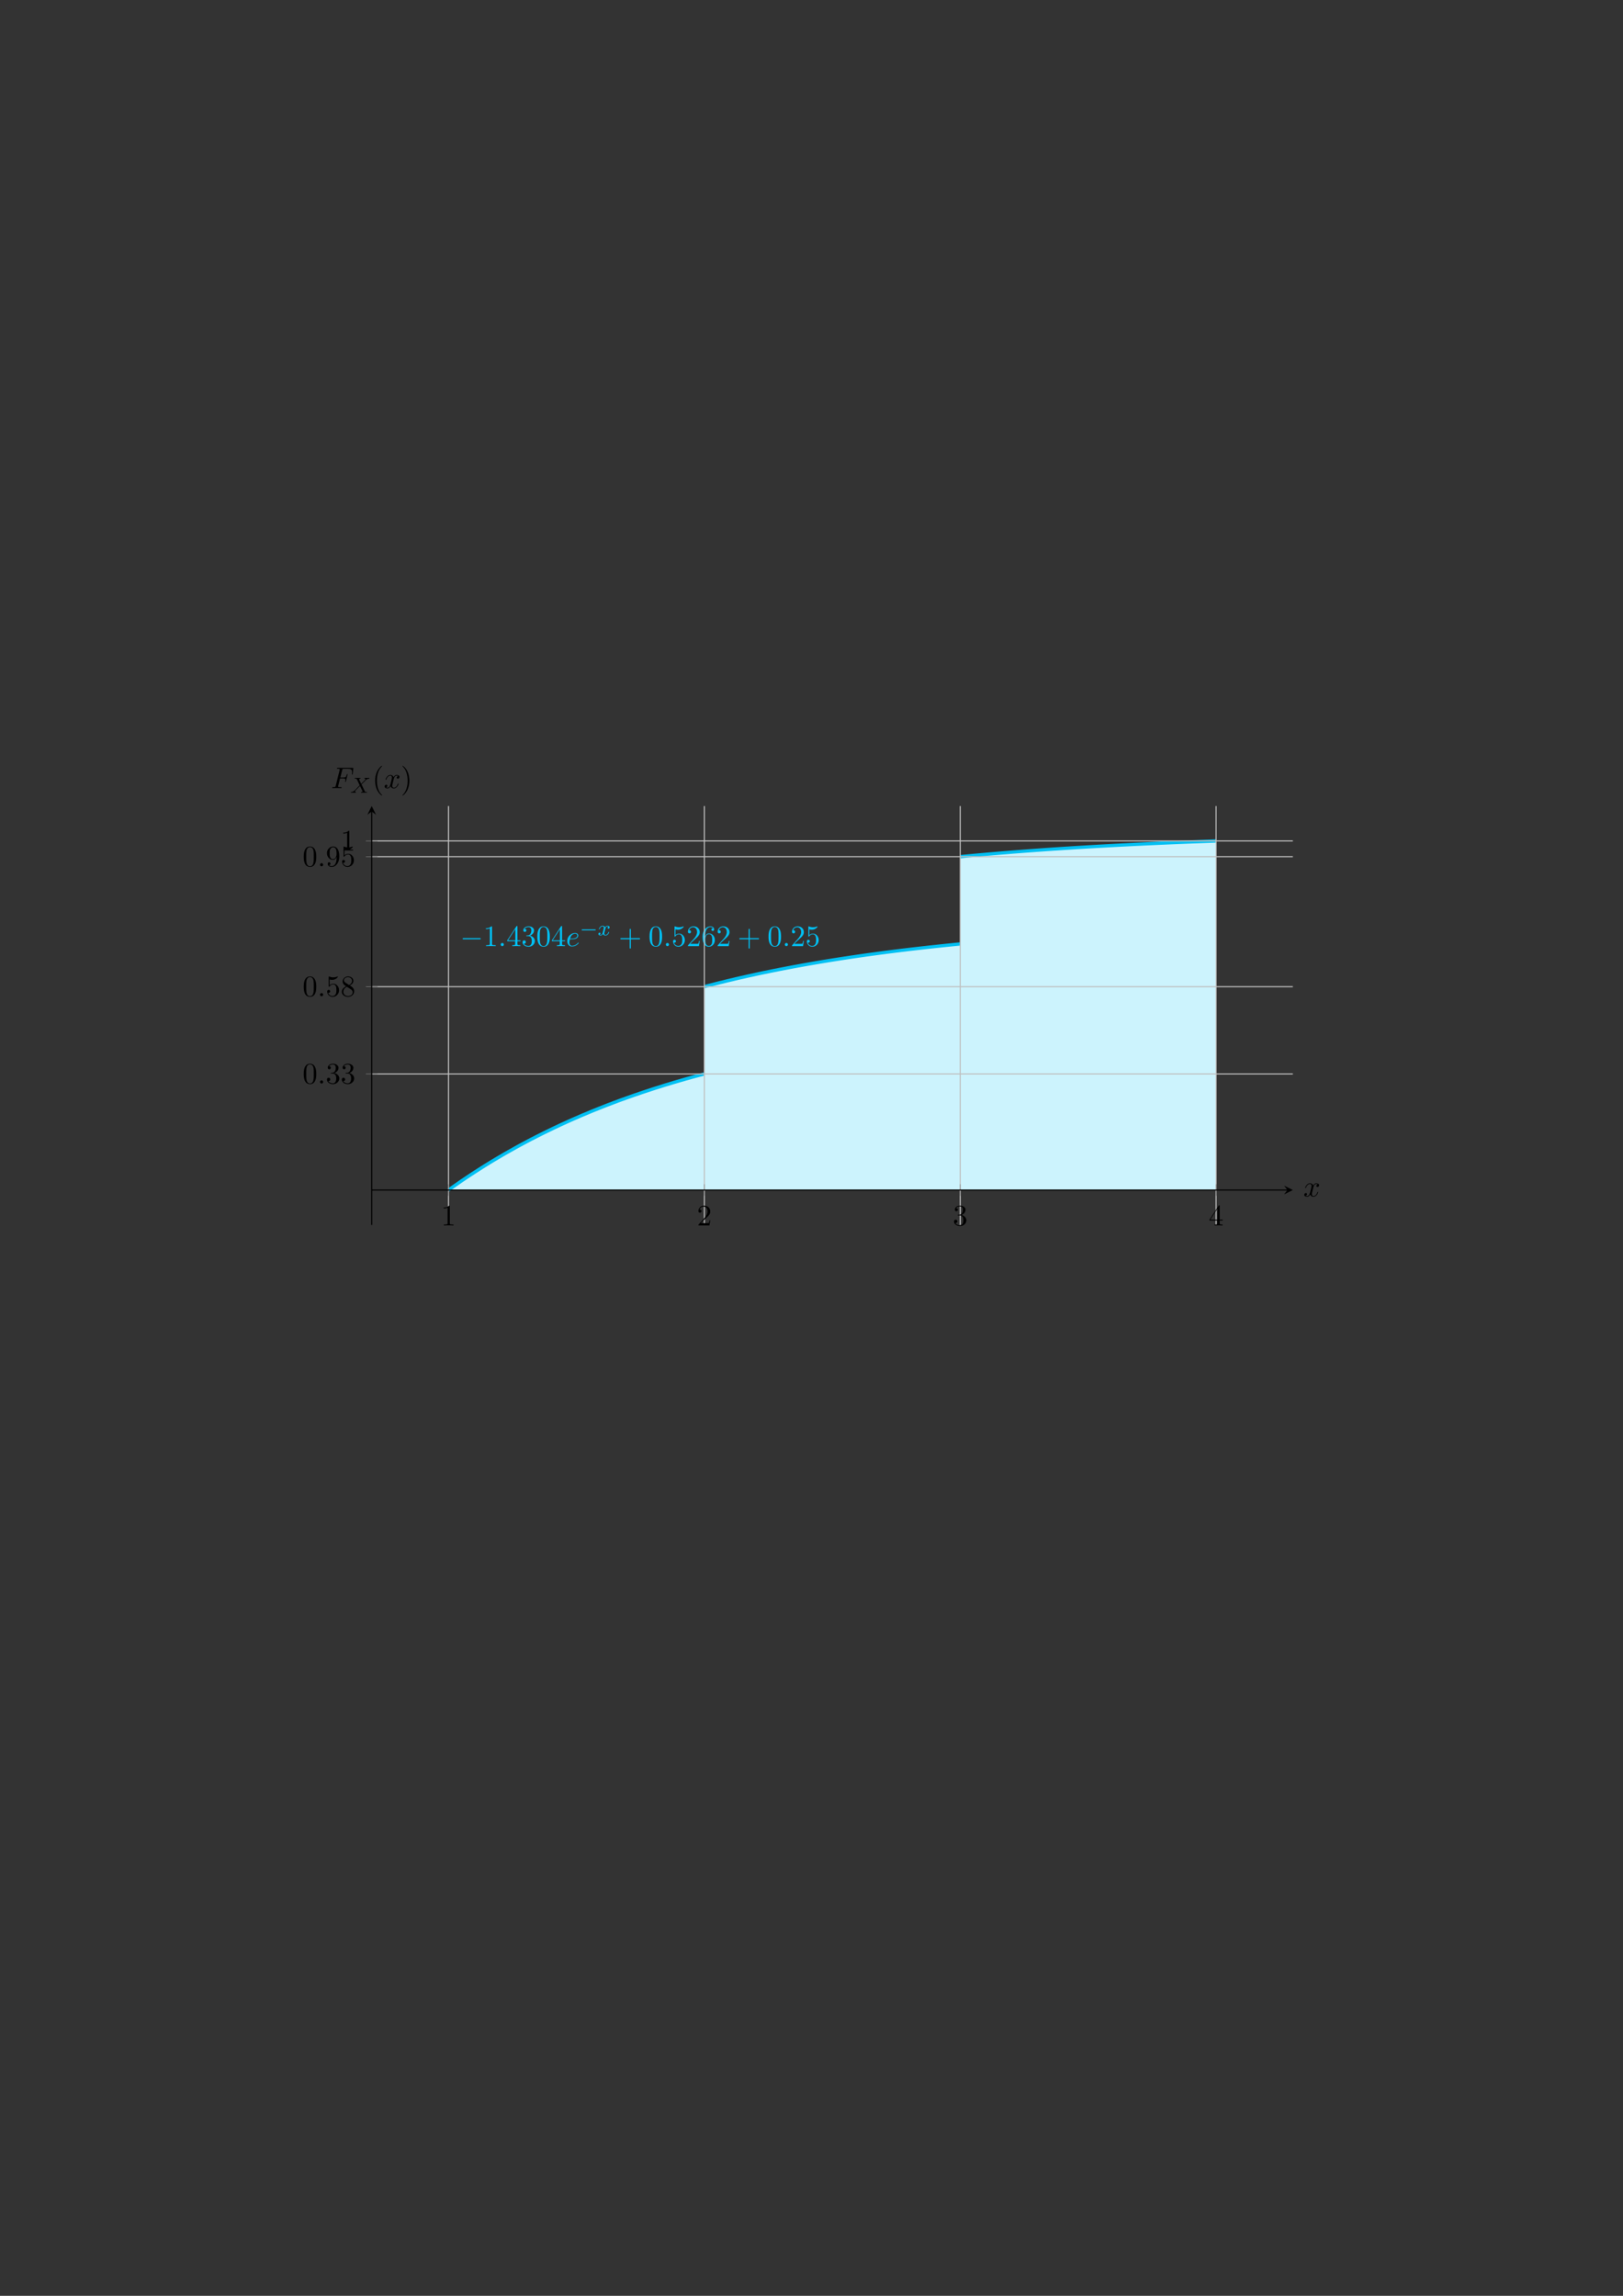 <?xml version="1.0" encoding="UTF-8"?>
<svg xmlns="http://www.w3.org/2000/svg" xmlns:xlink="http://www.w3.org/1999/xlink" width="595.276pt" height="841.89pt" viewBox="0 0 595.276 841.89" version="1.1">
<rect x="0" y="0" width="595.276" height="841.89" fill="#333333" stroke="none"/>
<defs>
<g>
<symbol overflow="visible" id="glyph0-0">
<path style="stroke:none;" d=""/>
</symbol>
<symbol overflow="visible" id="glyph0-1">
<path style="stroke:none;" d="M 7.188 -2.516 C 7.375 -2.516 7.562 -2.516 7.562 -2.719 C 7.562 -2.938 7.375 -2.938 7.188 -2.938 L 1.281 -2.938 C 1.094 -2.938 0.906 -2.938 0.906 -2.719 C 0.906 -2.516 1.094 -2.516 1.281 -2.516 Z M 7.188 -2.516 "/>
</symbol>
<symbol overflow="visible" id="glyph1-0">
<path style="stroke:none;" d=""/>
</symbol>
<symbol overflow="visible" id="glyph1-1">
<path style="stroke:none;" d="M 3.203 -6.984 C 3.203 -7.234 3.203 -7.266 2.953 -7.266 C 2.281 -6.562 1.312 -6.562 0.969 -6.562 L 0.969 -6.234 C 1.188 -6.234 1.828 -6.234 2.406 -6.516 L 2.406 -0.859 C 2.406 -0.469 2.359 -0.344 1.391 -0.344 L 1.031 -0.344 L 1.031 0 C 1.422 -0.031 2.359 -0.031 2.797 -0.031 C 3.234 -0.031 4.188 -0.031 4.562 0 L 4.562 -0.344 L 4.219 -0.344 C 3.234 -0.344 3.203 -0.453 3.203 -0.859 Z M 3.203 -6.984 "/>
</symbol>
<symbol overflow="visible" id="glyph1-2">
<path style="stroke:none;" d="M 3.203 -1.797 L 3.203 -0.844 C 3.203 -0.453 3.188 -0.344 2.375 -0.344 L 2.156 -0.344 L 2.156 0 C 2.594 -0.031 3.156 -0.031 3.625 -0.031 C 4.078 -0.031 4.656 -0.031 5.109 0 L 5.109 -0.344 L 4.875 -0.344 C 4.062 -0.344 4.047 -0.453 4.047 -0.844 L 4.047 -1.797 L 5.141 -1.797 L 5.141 -2.141 L 4.047 -2.141 L 4.047 -7.094 C 4.047 -7.312 4.047 -7.391 3.875 -7.391 C 3.781 -7.391 3.734 -7.391 3.656 -7.25 L 0.312 -2.141 L 0.312 -1.797 Z M 3.266 -2.141 L 0.609 -2.141 L 3.266 -6.203 Z M 3.266 -2.141 "/>
</symbol>
<symbol overflow="visible" id="glyph1-3">
<path style="stroke:none;" d="M 3.156 -3.844 C 4.062 -4.141 4.688 -4.891 4.688 -5.766 C 4.688 -6.656 3.734 -7.266 2.688 -7.266 C 1.578 -7.266 0.75 -6.609 0.75 -5.781 C 0.75 -5.422 1 -5.219 1.312 -5.219 C 1.641 -5.219 1.859 -5.453 1.859 -5.766 C 1.859 -6.312 1.359 -6.312 1.188 -6.312 C 1.531 -6.844 2.25 -6.984 2.641 -6.984 C 3.094 -6.984 3.688 -6.75 3.688 -5.766 C 3.688 -5.641 3.672 -5 3.375 -4.531 C 3.047 -4 2.688 -3.969 2.406 -3.953 C 2.328 -3.953 2.062 -3.922 1.984 -3.922 C 1.891 -3.922 1.828 -3.906 1.828 -3.797 C 1.828 -3.672 1.891 -3.672 2.078 -3.672 L 2.562 -3.672 C 3.453 -3.672 3.859 -2.938 3.859 -1.859 C 3.859 -0.375 3.109 -0.062 2.625 -0.062 C 2.156 -0.062 1.344 -0.25 0.953 -0.891 C 1.344 -0.844 1.672 -1.078 1.672 -1.5 C 1.672 -1.891 1.391 -2.109 1.062 -2.109 C 0.812 -2.109 0.453 -1.953 0.453 -1.469 C 0.453 -0.484 1.469 0.234 2.656 0.234 C 3.984 0.234 4.984 -0.75 4.984 -1.859 C 4.984 -2.766 4.297 -3.609 3.156 -3.844 Z M 3.156 -3.844 "/>
</symbol>
<symbol overflow="visible" id="glyph1-4">
<path style="stroke:none;" d="M 5.016 -3.484 C 5.016 -4.359 4.969 -5.234 4.578 -6.047 C 4.078 -7.094 3.188 -7.266 2.719 -7.266 C 2.078 -7.266 1.281 -6.984 0.828 -5.969 C 0.484 -5.219 0.422 -4.359 0.422 -3.484 C 0.422 -2.672 0.469 -1.688 0.922 -0.859 C 1.391 0.016 2.188 0.234 2.719 0.234 C 3.297 0.234 4.141 0.016 4.609 -1.031 C 4.969 -1.781 5.016 -2.625 5.016 -3.484 Z M 2.719 0 C 2.297 0 1.641 -0.266 1.453 -1.312 C 1.328 -1.969 1.328 -2.984 1.328 -3.625 C 1.328 -4.312 1.328 -5.031 1.422 -5.625 C 1.625 -6.922 2.438 -7.031 2.719 -7.031 C 3.078 -7.031 3.797 -6.828 4 -5.75 C 4.109 -5.141 4.109 -4.312 4.109 -3.625 C 4.109 -2.797 4.109 -2.062 3.984 -1.359 C 3.828 -0.328 3.203 0 2.719 0 Z M 2.719 0 "/>
</symbol>
<symbol overflow="visible" id="glyph1-5">
<path style="stroke:none;" d="M 4.453 -2.516 L 7.5 -2.516 C 7.656 -2.516 7.859 -2.516 7.859 -2.719 C 7.859 -2.938 7.656 -2.938 7.5 -2.938 L 4.453 -2.938 L 4.453 -6 C 4.453 -6.156 4.453 -6.359 4.25 -6.359 C 4.031 -6.359 4.031 -6.156 4.031 -6 L 4.031 -2.938 L 0.969 -2.938 C 0.812 -2.938 0.609 -2.938 0.609 -2.719 C 0.609 -2.516 0.812 -2.516 0.969 -2.516 L 4.031 -2.516 L 4.031 0.547 C 4.031 0.703 4.031 0.906 4.25 0.906 C 4.453 0.906 4.453 0.703 4.453 0.547 Z M 4.453 -2.516 "/>
</symbol>
<symbol overflow="visible" id="glyph1-6">
<path style="stroke:none;" d="M 4.891 -2.188 C 4.891 -3.484 4 -4.578 2.828 -4.578 C 2.297 -4.578 1.828 -4.406 1.438 -4.031 L 1.438 -6.156 C 1.656 -6.078 2.016 -6.016 2.359 -6.016 C 3.703 -6.016 4.469 -7 4.469 -7.141 C 4.469 -7.203 4.438 -7.266 4.359 -7.266 C 4.359 -7.266 4.328 -7.266 4.281 -7.234 C 4.062 -7.125 3.516 -6.922 2.797 -6.922 C 2.359 -6.922 1.859 -6.984 1.344 -7.219 C 1.25 -7.25 1.234 -7.25 1.203 -7.25 C 1.094 -7.25 1.094 -7.172 1.094 -6.984 L 1.094 -3.766 C 1.094 -3.562 1.094 -3.484 1.25 -3.484 C 1.328 -3.484 1.359 -3.516 1.391 -3.578 C 1.516 -3.75 1.922 -4.344 2.797 -4.344 C 3.375 -4.344 3.641 -3.844 3.734 -3.641 C 3.906 -3.234 3.922 -2.812 3.922 -2.266 C 3.922 -1.891 3.922 -1.234 3.672 -0.781 C 3.406 -0.344 3 -0.062 2.5 -0.062 C 1.703 -0.062 1.078 -0.641 0.891 -1.281 C 0.922 -1.281 0.953 -1.266 1.078 -1.266 C 1.438 -1.266 1.625 -1.531 1.625 -1.797 C 1.625 -2.062 1.438 -2.328 1.078 -2.328 C 0.922 -2.328 0.547 -2.25 0.547 -1.75 C 0.547 -0.812 1.297 0.234 2.516 0.234 C 3.781 0.234 4.891 -0.812 4.891 -2.188 Z M 4.891 -2.188 "/>
</symbol>
<symbol overflow="visible" id="glyph1-7">
<path style="stroke:none;" d="M 1.391 -0.844 L 2.547 -1.969 C 4.25 -3.469 4.891 -4.062 4.891 -5.141 C 4.891 -6.391 3.922 -7.266 2.578 -7.266 C 1.359 -7.266 0.547 -6.266 0.547 -5.297 C 0.547 -4.672 1.094 -4.672 1.125 -4.672 C 1.312 -4.672 1.688 -4.812 1.688 -5.25 C 1.688 -5.547 1.5 -5.828 1.109 -5.828 C 1.031 -5.828 1 -5.828 0.969 -5.812 C 1.219 -6.516 1.812 -6.922 2.438 -6.922 C 3.438 -6.922 3.906 -6.047 3.906 -5.141 C 3.906 -4.281 3.359 -3.406 2.766 -2.734 L 0.672 -0.406 C 0.547 -0.281 0.547 -0.266 0.547 0 L 4.594 0 L 4.891 -1.891 L 4.625 -1.891 C 4.562 -1.578 4.5 -1.094 4.391 -0.922 C 4.312 -0.844 3.594 -0.844 3.344 -0.844 Z M 1.391 -0.844 "/>
</symbol>
<symbol overflow="visible" id="glyph1-8">
<path style="stroke:none;" d="M 1.438 -3.578 L 1.438 -3.844 C 1.438 -6.594 2.797 -6.984 3.344 -6.984 C 3.609 -6.984 4.062 -6.922 4.312 -6.547 C 4.141 -6.547 3.703 -6.547 3.703 -6.062 C 3.703 -5.719 3.969 -5.562 4.203 -5.562 C 4.391 -5.562 4.719 -5.656 4.719 -6.078 C 4.719 -6.734 4.234 -7.266 3.328 -7.266 C 1.938 -7.266 0.453 -5.859 0.453 -3.453 C 0.453 -0.531 1.719 0.234 2.734 0.234 C 3.953 0.234 4.984 -0.781 4.984 -2.219 C 4.984 -3.609 4.016 -4.656 2.797 -4.656 C 2.062 -4.656 1.656 -4.094 1.438 -3.578 Z M 2.734 -0.062 C 2.047 -0.062 1.719 -0.719 1.656 -0.891 C 1.469 -1.391 1.469 -2.266 1.469 -2.469 C 1.469 -3.312 1.812 -4.406 2.797 -4.406 C 2.969 -4.406 3.469 -4.406 3.812 -3.734 C 4 -3.328 4 -2.766 4 -2.234 C 4 -1.719 4 -1.172 3.812 -0.781 C 3.484 -0.125 2.984 -0.062 2.734 -0.062 Z M 2.734 -0.062 "/>
</symbol>
<symbol overflow="visible" id="glyph1-9">
<path style="stroke:none;" d="M 1.781 -4.984 C 1.281 -5.312 1.234 -5.688 1.234 -5.875 C 1.234 -6.531 1.938 -6.984 2.719 -6.984 C 3.516 -6.984 4.203 -6.422 4.203 -5.641 C 4.203 -5.016 3.781 -4.5 3.125 -4.109 Z M 3.375 -3.953 C 4.156 -4.359 4.688 -4.922 4.688 -5.641 C 4.688 -6.641 3.719 -7.266 2.719 -7.266 C 1.641 -7.266 0.75 -6.453 0.75 -5.438 C 0.75 -5.25 0.781 -4.75 1.234 -4.25 C 1.359 -4.109 1.75 -3.844 2.031 -3.656 C 1.391 -3.344 0.453 -2.719 0.453 -1.641 C 0.453 -0.484 1.578 0.234 2.719 0.234 C 3.953 0.234 4.984 -0.672 4.984 -1.828 C 4.984 -2.219 4.859 -2.719 4.453 -3.172 C 4.25 -3.406 4.062 -3.516 3.375 -3.953 Z M 2.281 -3.484 L 3.625 -2.641 C 3.922 -2.438 4.438 -2.109 4.438 -1.438 C 4.438 -0.625 3.625 -0.062 2.719 -0.062 C 1.781 -0.062 1 -0.734 1 -1.641 C 1 -2.281 1.359 -2.984 2.281 -3.484 Z M 2.281 -3.484 "/>
</symbol>
<symbol overflow="visible" id="glyph1-10">
<path style="stroke:none;" d="M 4 -3.469 L 4 -3.125 C 4 -0.562 2.875 -0.062 2.234 -0.062 C 2.047 -0.062 1.469 -0.094 1.172 -0.453 C 1.641 -0.453 1.734 -0.781 1.734 -0.953 C 1.734 -1.297 1.469 -1.469 1.234 -1.469 C 1.062 -1.469 0.734 -1.359 0.734 -0.938 C 0.734 -0.203 1.312 0.234 2.25 0.234 C 3.656 0.234 4.984 -1.25 4.984 -3.594 C 4.984 -6.516 3.734 -7.266 2.766 -7.266 C 2.156 -7.266 1.625 -7.062 1.156 -6.578 C 0.703 -6.078 0.453 -5.625 0.453 -4.812 C 0.453 -3.453 1.422 -2.375 2.641 -2.375 C 3.297 -2.375 3.75 -2.828 4 -3.469 Z M 2.656 -2.625 C 2.469 -2.625 1.969 -2.625 1.641 -3.312 C 1.438 -3.719 1.438 -4.266 1.438 -4.797 C 1.438 -5.391 1.438 -5.906 1.672 -6.297 C 1.969 -6.844 2.375 -6.984 2.766 -6.984 C 3.266 -6.984 3.625 -6.625 3.812 -6.125 C 3.938 -5.781 3.984 -5.094 3.984 -4.594 C 3.984 -3.688 3.609 -2.625 2.656 -2.625 Z M 2.656 -2.625 "/>
</symbol>
<symbol overflow="visible" id="glyph1-11">
<path style="stroke:none;" d="M 3.609 2.625 C 3.609 2.578 3.609 2.562 3.422 2.375 C 2.062 1 1.719 -1.062 1.719 -2.719 C 1.719 -4.625 2.125 -6.516 3.469 -7.891 C 3.609 -8.016 3.609 -8.031 3.609 -8.078 C 3.609 -8.141 3.562 -8.172 3.5 -8.172 C 3.391 -8.172 2.406 -7.438 1.766 -6.047 C 1.203 -4.859 1.078 -3.641 1.078 -2.719 C 1.078 -1.875 1.203 -0.562 1.797 0.672 C 2.453 2.016 3.391 2.719 3.5 2.719 C 3.562 2.719 3.609 2.688 3.609 2.625 Z M 3.609 2.625 "/>
</symbol>
<symbol overflow="visible" id="glyph1-12">
<path style="stroke:none;" d="M 3.156 -2.719 C 3.156 -3.578 3.031 -4.891 2.438 -6.125 C 1.781 -7.469 0.844 -8.172 0.734 -8.172 C 0.672 -8.172 0.625 -8.141 0.625 -8.078 C 0.625 -8.031 0.625 -8.016 0.828 -7.812 C 1.891 -6.734 2.516 -5 2.516 -2.719 C 2.516 -0.859 2.109 1.062 0.766 2.438 C 0.625 2.562 0.625 2.578 0.625 2.625 C 0.625 2.688 0.672 2.719 0.734 2.719 C 0.844 2.719 1.828 1.984 2.469 0.594 C 3.016 -0.594 3.156 -1.812 3.156 -2.719 Z M 3.156 -2.719 "/>
</symbol>
<symbol overflow="visible" id="glyph2-0">
<path style="stroke:none;" d=""/>
</symbol>
<symbol overflow="visible" id="glyph2-1">
<path style="stroke:none;" d="M 2.094 -0.578 C 2.094 -0.891 1.828 -1.156 1.516 -1.156 C 1.203 -1.156 0.938 -0.891 0.938 -0.578 C 0.938 -0.266 1.203 0 1.516 0 C 1.828 0 2.094 -0.266 2.094 -0.578 Z M 2.094 -0.578 "/>
</symbol>
<symbol overflow="visible" id="glyph2-2">
<path style="stroke:none;" d="M 2.047 -2.516 C 2.359 -2.516 3.156 -2.547 3.703 -2.766 C 4.469 -3.094 4.531 -3.734 4.531 -3.891 C 4.531 -4.375 4.109 -4.828 3.359 -4.828 C 2.156 -4.828 0.5 -3.766 0.5 -1.859 C 0.5 -0.734 1.141 0.125 2.219 0.125 C 3.781 0.125 4.688 -1.031 4.688 -1.172 C 4.688 -1.234 4.625 -1.312 4.562 -1.312 C 4.5 -1.312 4.484 -1.281 4.422 -1.203 C 3.562 -0.125 2.359 -0.125 2.234 -0.125 C 1.391 -0.125 1.281 -1.031 1.281 -1.391 C 1.281 -1.516 1.297 -1.859 1.469 -2.516 Z M 1.531 -2.766 C 1.953 -4.422 3.078 -4.578 3.359 -4.578 C 3.875 -4.578 4.172 -4.266 4.172 -3.891 C 4.172 -2.766 2.422 -2.766 1.969 -2.766 Z M 1.531 -2.766 "/>
</symbol>
<symbol overflow="visible" id="glyph2-3">
<path style="stroke:none;" d="M 3.641 -3.297 C 3.703 -3.578 3.953 -4.578 4.719 -4.578 C 4.781 -4.578 5.031 -4.578 5.266 -4.438 C 4.969 -4.391 4.75 -4.109 4.75 -3.844 C 4.75 -3.672 4.859 -3.469 5.156 -3.469 C 5.406 -3.469 5.75 -3.672 5.75 -4.094 C 5.75 -4.672 5.109 -4.828 4.734 -4.828 C 4.094 -4.828 3.719 -4.25 3.594 -3.984 C 3.312 -4.719 2.719 -4.828 2.406 -4.828 C 1.281 -4.828 0.656 -3.406 0.656 -3.141 C 0.656 -3.031 0.766 -3.031 0.781 -3.031 C 0.875 -3.031 0.906 -3.047 0.922 -3.156 C 1.297 -4.312 2.016 -4.578 2.391 -4.578 C 2.594 -4.578 2.984 -4.484 2.984 -3.844 C 2.984 -3.516 2.797 -2.781 2.391 -1.25 C 2.219 -0.578 1.828 -0.125 1.359 -0.125 C 1.281 -0.125 1.031 -0.125 0.812 -0.266 C 1.078 -0.312 1.312 -0.547 1.312 -0.844 C 1.312 -1.141 1.078 -1.234 0.922 -1.234 C 0.594 -1.234 0.312 -0.953 0.312 -0.594 C 0.312 -0.094 0.859 0.125 1.344 0.125 C 2.062 0.125 2.453 -0.641 2.484 -0.703 C 2.625 -0.312 3.016 0.125 3.672 0.125 C 4.781 0.125 5.406 -1.281 5.406 -1.562 C 5.406 -1.672 5.312 -1.672 5.281 -1.672 C 5.188 -1.672 5.156 -1.625 5.141 -1.547 C 4.781 -0.375 4.031 -0.125 3.688 -0.125 C 3.266 -0.125 3.094 -0.469 3.094 -0.844 C 3.094 -1.078 3.156 -1.312 3.266 -1.797 Z M 3.641 -3.297 "/>
</symbol>
<symbol overflow="visible" id="glyph2-4">
<path style="stroke:none;" d="M 3.297 -3.547 L 4.359 -3.547 C 5.188 -3.547 5.266 -3.375 5.266 -3.047 C 5.266 -2.984 5.266 -2.844 5.188 -2.516 C 5.172 -2.469 5.156 -2.422 5.156 -2.406 C 5.156 -2.312 5.219 -2.266 5.297 -2.266 C 5.406 -2.266 5.406 -2.297 5.453 -2.5 L 6.047 -4.859 C 6.078 -4.984 6.078 -5 6.078 -5.031 C 6.078 -5.062 6.062 -5.156 5.953 -5.156 C 5.844 -5.156 5.828 -5.109 5.797 -4.922 C 5.562 -4.078 5.312 -3.875 4.391 -3.875 L 3.391 -3.875 L 4.094 -6.656 C 4.188 -7.031 4.203 -7.078 4.672 -7.078 L 6.125 -7.078 C 7.453 -7.078 7.703 -6.719 7.703 -5.875 C 7.703 -5.625 7.703 -5.578 7.672 -5.297 C 7.656 -5.141 7.656 -5.125 7.656 -5.094 C 7.656 -5.031 7.688 -4.969 7.781 -4.969 C 7.906 -4.969 7.922 -5.031 7.938 -5.234 L 8.156 -7.125 C 8.188 -7.422 8.141 -7.422 7.859 -7.422 L 2.516 -7.422 C 2.297 -7.422 2.188 -7.422 2.188 -7.203 C 2.188 -7.078 2.297 -7.078 2.5 -7.078 C 2.906 -7.078 3.203 -7.078 3.203 -6.875 C 3.203 -6.844 3.203 -6.812 3.156 -6.625 L 1.719 -0.844 C 1.609 -0.422 1.578 -0.344 0.719 -0.344 C 0.531 -0.344 0.422 -0.344 0.422 -0.125 C 0.422 0 0.547 0 0.578 0 C 0.891 0 1.703 -0.031 2.016 -0.031 C 2.375 -0.031 3.281 0 3.641 0 C 3.734 0 3.875 0 3.875 -0.203 C 3.875 -0.297 3.812 -0.312 3.812 -0.328 C 3.781 -0.344 3.75 -0.344 3.5 -0.344 C 3.266 -0.344 3.203 -0.344 2.938 -0.359 C 2.625 -0.391 2.578 -0.438 2.578 -0.578 C 2.578 -0.594 2.578 -0.672 2.625 -0.828 Z M 3.297 -3.547 "/>
</symbol>
<symbol overflow="visible" id="glyph3-0">
<path style="stroke:none;" d=""/>
</symbol>
<symbol overflow="visible" id="glyph3-1">
<path style="stroke:none;" d="M 5.562 -1.812 C 5.703 -1.812 5.875 -1.812 5.875 -1.984 C 5.875 -2.172 5.703 -2.172 5.562 -2.172 L 1 -2.172 C 0.875 -2.172 0.703 -2.172 0.703 -1.984 C 0.703 -1.812 0.875 -1.812 1 -1.812 Z M 5.562 -1.812 "/>
</symbol>
<symbol overflow="visible" id="glyph4-0">
<path style="stroke:none;" d=""/>
</symbol>
<symbol overflow="visible" id="glyph4-1">
<path style="stroke:none;" d="M 4 -3.172 C 3.641 -3.094 3.625 -2.781 3.625 -2.75 C 3.625 -2.578 3.766 -2.453 3.938 -2.453 C 4.109 -2.453 4.375 -2.594 4.375 -2.938 C 4.375 -3.391 3.875 -3.516 3.578 -3.516 C 3.219 -3.516 2.906 -3.25 2.719 -2.938 C 2.547 -3.359 2.141 -3.516 1.812 -3.516 C 0.938 -3.516 0.453 -2.516 0.453 -2.297 C 0.453 -2.219 0.516 -2.188 0.578 -2.188 C 0.672 -2.188 0.688 -2.234 0.703 -2.328 C 0.891 -2.906 1.375 -3.297 1.781 -3.297 C 2.094 -3.297 2.25 -3.062 2.25 -2.781 C 2.25 -2.625 2.156 -2.25 2.094 -2 C 2.031 -1.766 1.859 -1.062 1.812 -0.906 C 1.703 -0.484 1.422 -0.141 1.062 -0.141 C 1.031 -0.141 0.828 -0.141 0.656 -0.25 C 1.016 -0.344 1.016 -0.672 1.016 -0.688 C 1.016 -0.875 0.875 -0.984 0.703 -0.984 C 0.484 -0.984 0.25 -0.797 0.25 -0.5 C 0.25 -0.125 0.641 0.078 1.047 0.078 C 1.469 0.078 1.766 -0.234 1.906 -0.5 C 2.094 -0.109 2.453 0.078 2.844 0.078 C 3.703 0.078 4.188 -0.922 4.188 -1.141 C 4.188 -1.219 4.125 -1.25 4.062 -1.25 C 3.969 -1.25 3.953 -1.188 3.922 -1.109 C 3.766 -0.578 3.312 -0.141 2.859 -0.141 C 2.594 -0.141 2.406 -0.312 2.406 -0.656 C 2.406 -0.812 2.453 -1 2.562 -1.438 C 2.609 -1.688 2.781 -2.375 2.828 -2.531 C 2.938 -2.953 3.219 -3.297 3.578 -3.297 C 3.625 -3.297 3.828 -3.297 4 -3.172 Z M 4 -3.172 "/>
</symbol>
<symbol overflow="visible" id="glyph4-2">
<path style="stroke:none;" d="M 4.156 -3.047 C 4.547 -3.438 5.672 -4.594 5.859 -4.75 C 6.203 -5 6.406 -5.141 6.969 -5.172 C 7.016 -5.188 7.078 -5.234 7.078 -5.328 C 7.078 -5.406 7.016 -5.438 6.969 -5.438 C 6.891 -5.438 6.844 -5.422 6.219 -5.422 C 5.625 -5.422 5.406 -5.438 5.375 -5.438 C 5.344 -5.438 5.219 -5.438 5.219 -5.297 C 5.219 -5.281 5.219 -5.188 5.328 -5.172 C 5.391 -5.172 5.609 -5.156 5.609 -4.969 C 5.609 -4.922 5.562 -4.828 5.5 -4.766 L 5.484 -4.719 C 5.453 -4.703 5.453 -4.688 5.375 -4.609 L 4.047 -3.266 L 3.234 -4.953 C 3.344 -5.141 3.578 -5.172 3.688 -5.172 C 3.719 -5.172 3.828 -5.188 3.828 -5.328 C 3.828 -5.391 3.781 -5.438 3.703 -5.438 C 3.625 -5.438 3.328 -5.422 3.25 -5.422 C 3.203 -5.422 2.906 -5.422 2.734 -5.422 C 1.984 -5.422 1.891 -5.438 1.828 -5.438 C 1.797 -5.438 1.672 -5.438 1.672 -5.297 C 1.672 -5.172 1.766 -5.172 1.891 -5.172 C 2.297 -5.172 2.359 -5.094 2.438 -4.953 L 3.5 -2.719 L 1.859 -1.047 C 1.391 -0.578 1.016 -0.297 0.453 -0.266 C 0.344 -0.25 0.25 -0.25 0.25 -0.109 C 0.25 -0.062 0.297 0 0.375 0 C 0.438 0 0.516 -0.031 1.125 -0.031 C 1.703 -0.031 1.938 0 1.969 0 C 2.016 0 2.141 0 2.141 -0.156 C 2.141 -0.172 2.125 -0.25 2.016 -0.266 C 1.859 -0.266 1.75 -0.328 1.75 -0.469 C 1.75 -0.594 1.844 -0.703 1.953 -0.828 C 2.094 -0.969 2.516 -1.391 2.797 -1.672 C 2.984 -1.844 3.422 -2.312 3.609 -2.484 L 4.531 -0.578 C 4.562 -0.5 4.562 -0.5 4.562 -0.484 C 4.562 -0.422 4.406 -0.281 4.141 -0.266 C 4.078 -0.266 3.969 -0.25 3.969 -0.109 C 3.969 -0.109 3.984 0 4.109 0 C 4.188 0 4.484 -0.016 4.562 -0.031 L 5.078 -0.031 C 5.812 -0.031 5.922 0 6 0 C 6.031 0 6.141 0 6.141 -0.156 C 6.141 -0.266 6.047 -0.266 5.922 -0.266 C 5.484 -0.266 5.438 -0.359 5.391 -0.484 Z M 4.156 -3.047 "/>
</symbol>
</g>
</defs>
<g id="surface1">
<path style=" stroke:none;fill-rule:nonzero;fill:rgb(79.999%,95.058%,99.059%);fill-opacity:1;" d="M 164.488 436.387 L 165.438 435.727 L 166.383 435.051 L 167.332 434.395 L 168.281 433.734 L 169.227 433.074 L 171.125 431.793 L 172.07 431.168 L 173.969 429.926 L 174.914 429.32 L 176.812 428.109 L 177.758 427.508 L 178.707 426.918 L 179.656 426.336 L 180.602 425.766 L 182.5 424.633 L 183.445 424.082 L 184.395 423.516 L 185.344 422.965 L 186.289 422.434 L 188.188 421.371 L 189.133 420.84 L 190.082 420.309 L 191.031 419.797 L 191.977 419.285 L 192.926 418.789 L 193.875 418.277 L 194.82 417.781 L 195.77 417.309 L 196.715 416.812 L 198.613 415.859 L 199.559 415.387 L 200.508 414.926 L 201.457 414.469 L 202.402 414.012 L 203.352 413.551 L 204.301 413.113 L 205.246 412.656 L 206.195 412.219 L 207.145 411.797 L 208.09 411.355 L 209.988 410.512 L 210.934 410.09 L 211.883 409.691 L 212.832 409.266 L 213.777 408.863 L 214.727 408.48 L 215.676 408.078 L 216.621 407.672 L 218.52 406.906 L 219.465 406.52 L 220.414 406.152 L 221.363 405.77 L 222.309 405.402 L 223.258 405.039 L 224.203 404.688 L 225.152 404.32 L 226.102 403.977 L 227.047 403.609 L 227.996 403.262 L 228.945 402.93 L 229.891 402.582 L 230.84 402.254 L 231.789 401.906 L 232.734 401.574 L 233.684 401.266 L 234.633 400.938 L 235.578 400.605 L 236.527 400.293 L 237.477 399.984 L 238.422 399.672 L 240.32 399.047 L 241.266 398.758 L 242.215 398.465 L 243.164 398.152 L 244.109 397.855 L 245.059 397.582 L 246.008 397.289 L 246.953 396.996 L 248.852 396.449 L 249.797 396.172 L 251.695 395.625 L 252.641 395.367 L 253.59 395.094 L 254.535 394.836 L 255.484 394.582 L 256.434 394.324 L 257.379 394.066 L 258.328 393.812 L 258.328 436.391 L 164.488 436.391 Z M 164.488 436.387 "/>
<path style="fill:none;stroke-width:1.196;stroke-linecap:butt;stroke-linejoin:miter;stroke:rgb(0%,75.293%,95.293%);stroke-opacity:1;stroke-miterlimit:10;" d="M -0.001 0 L 0.949 0.66 L 1.894 1.336 L 2.843 1.992 L 3.792 2.653 L 4.738 3.313 L 6.636 4.594 L 7.581 5.219 L 9.48 6.461 L 10.425 7.067 L 12.323 8.278 L 13.269 8.879 L 14.218 9.469 L 15.167 10.051 L 16.113 10.621 L 18.011 11.754 L 18.956 12.305 L 19.906 12.871 L 20.855 13.422 L 21.8 13.953 L 23.698 15.016 L 24.644 15.547 L 25.593 16.078 L 26.542 16.59 L 27.488 17.102 L 28.437 17.598 L 29.386 18.11 L 30.331 18.606 L 31.281 19.078 L 32.226 19.575 L 34.124 20.528 L 35.07 21 L 36.019 21.461 L 36.968 21.918 L 37.913 22.375 L 38.863 22.836 L 39.812 23.274 L 40.757 23.731 L 41.706 24.168 L 42.656 24.59 L 43.601 25.032 L 45.499 25.875 L 46.445 26.297 L 47.394 26.696 L 48.343 27.121 L 49.288 27.524 L 50.238 27.907 L 51.187 28.309 L 52.132 28.715 L 54.031 29.481 L 54.976 29.867 L 55.925 30.235 L 56.874 30.617 L 57.82 30.985 L 58.769 31.348 L 59.714 31.7 L 60.663 32.067 L 61.613 32.41 L 62.558 32.778 L 63.507 33.125 L 64.456 33.457 L 65.402 33.805 L 66.351 34.133 L 67.3 34.481 L 68.245 34.813 L 69.195 35.121 L 70.144 35.45 L 71.089 35.782 L 72.038 36.094 L 72.988 36.403 L 73.933 36.715 L 75.831 37.34 L 76.777 37.629 L 77.726 37.922 L 78.675 38.235 L 79.62 38.532 L 80.57 38.805 L 81.519 39.098 L 82.464 39.391 L 84.363 39.938 L 85.308 40.215 L 87.206 40.762 L 88.152 41.02 L 89.101 41.293 L 90.046 41.551 L 90.995 41.805 L 91.945 42.063 L 92.89 42.321 L 93.839 42.575 " transform="matrix(1,0,0,-1,164.489,436.387)"/>
<path style=" stroke:none;fill-rule:nonzero;fill:rgb(79.999%,95.058%,99.059%);fill-opacity:1;" d="M 258.34 361.812 L 259.285 361.555 L 261.184 361.078 L 262.129 360.824 L 263.078 360.582 L 264.027 360.344 L 264.973 360.129 L 265.922 359.887 L 266.871 359.648 L 267.816 359.43 L 268.766 359.211 L 269.711 358.973 L 270.66 358.754 L 271.609 358.531 L 272.555 358.332 L 273.504 358.109 L 274.453 357.891 L 275.398 357.691 L 276.348 357.488 L 277.297 357.27 L 278.242 357.066 L 279.191 356.867 L 280.141 356.664 L 281.086 356.484 L 282.984 356.078 L 283.93 355.895 L 284.879 355.715 L 285.828 355.512 L 286.773 355.336 L 288.672 354.969 L 289.617 354.789 L 290.566 354.609 L 291.516 354.434 L 292.461 354.262 L 293.41 354.086 L 294.359 353.914 L 295.305 353.746 L 297.203 353.41 L 298.148 353.246 L 299.098 353.082 L 300.043 352.922 L 300.992 352.762 L 301.941 352.605 L 302.887 352.449 L 303.836 352.293 L 304.785 352.141 L 305.73 351.988 L 306.68 351.84 L 307.629 351.688 L 308.574 351.543 L 309.523 351.395 L 310.473 351.254 L 311.418 351.109 L 313.316 350.828 L 314.262 350.688 L 315.211 350.551 L 316.16 350.418 L 317.105 350.281 L 319.004 350.016 L 319.949 349.887 L 321.848 349.629 L 322.793 349.504 L 324.691 349.254 L 325.637 349.129 L 326.586 349.008 L 327.531 348.891 L 328.48 348.77 L 329.43 348.652 L 330.375 348.535 L 331.324 348.418 L 332.273 348.305 L 333.219 348.191 L 334.168 348.078 L 335.117 347.969 L 336.062 347.859 L 337.961 347.641 L 338.906 347.535 L 340.805 347.324 L 341.75 347.223 L 343.648 347.02 L 344.594 346.918 L 345.543 346.82 L 346.492 346.719 L 347.438 346.625 L 349.336 346.43 L 350.281 346.336 L 351.23 346.242 L 352.18 346.152 L 352.18 436.391 L 258.34 436.391 Z M 258.34 361.812 "/>
<path style="fill:none;stroke-width:1.196;stroke-linecap:butt;stroke-linejoin:miter;stroke:rgb(0%,75.293%,95.293%);stroke-opacity:1;stroke-miterlimit:10;" d="M 93.851 74.575 L 94.796 74.832 L 96.695 75.309 L 97.64 75.563 L 98.589 75.805 L 99.538 76.043 L 100.484 76.258 L 101.433 76.5 L 102.382 76.739 L 103.327 76.957 L 104.277 77.176 L 105.222 77.414 L 106.171 77.633 L 107.12 77.856 L 108.066 78.055 L 109.015 78.278 L 109.964 78.496 L 110.909 78.696 L 111.859 78.899 L 112.808 79.117 L 113.753 79.321 L 114.702 79.52 L 115.652 79.723 L 116.597 79.903 L 118.495 80.309 L 119.441 80.492 L 120.39 80.672 L 121.339 80.875 L 122.284 81.051 L 124.183 81.418 L 125.128 81.598 L 126.077 81.778 L 127.027 81.953 L 127.972 82.125 L 128.921 82.301 L 129.87 82.473 L 130.816 82.641 L 132.714 82.977 L 133.659 83.141 L 134.609 83.305 L 135.554 83.465 L 136.503 83.625 L 137.452 83.782 L 138.398 83.938 L 139.347 84.094 L 140.296 84.246 L 141.241 84.399 L 142.191 84.547 L 143.14 84.7 L 144.085 84.844 L 145.034 84.992 L 145.984 85.133 L 146.929 85.278 L 148.827 85.559 L 149.773 85.7 L 150.722 85.836 L 151.671 85.969 L 152.616 86.106 L 154.515 86.371 L 155.46 86.5 L 157.359 86.758 L 158.304 86.883 L 160.202 87.133 L 161.148 87.258 L 162.097 87.379 L 163.042 87.496 L 163.991 87.617 L 164.941 87.735 L 165.886 87.852 L 166.835 87.969 L 167.784 88.082 L 168.73 88.196 L 169.679 88.309 L 170.628 88.418 L 171.573 88.528 L 173.472 88.746 L 174.417 88.852 L 176.316 89.063 L 177.261 89.164 L 179.159 89.367 L 180.105 89.469 L 181.054 89.567 L 182.003 89.668 L 182.948 89.762 L 184.847 89.957 L 185.792 90.051 L 186.741 90.145 L 187.691 90.235 " transform="matrix(1,0,0,-1,164.489,436.387)"/>
<g style="fill:rgb(0%,75.293%,95.293%);fill-opacity:1;">
  <use xlink:href="#glyph0-1" x="168.767" y="346.951"/>
</g>
<g style="fill:rgb(0%,75.293%,95.293%);fill-opacity:1;">
  <use xlink:href="#glyph1-1" x="177.252" y="346.951"/>
</g>
<g style="fill:rgb(0%,75.293%,95.293%);fill-opacity:1;">
  <use xlink:href="#glyph2-1" x="182.707" y="346.951"/>
</g>
<g style="fill:rgb(0%,75.293%,95.293%);fill-opacity:1;">
  <use xlink:href="#glyph1-2" x="185.737" y="346.951"/>
  <use xlink:href="#glyph1-3" x="191.192" y="346.951"/>
  <use xlink:href="#glyph1-4" x="196.646" y="346.951"/>
  <use xlink:href="#glyph1-2" x="202.101" y="346.951"/>
</g>
<g style="fill:rgb(0%,75.293%,95.293%);fill-opacity:1;">
  <use xlink:href="#glyph2-2" x="207.555" y="346.951"/>
</g>
<g style="fill:rgb(0%,75.293%,95.293%);fill-opacity:1;">
  <use xlink:href="#glyph3-1" x="212.635" y="342.992"/>
</g>
<g style="fill:rgb(0%,75.293%,95.293%);fill-opacity:1;">
  <use xlink:href="#glyph4-1" x="219.221" y="342.992"/>
</g>
<g style="fill:rgb(0%,75.293%,95.293%);fill-opacity:1;">
  <use xlink:href="#glyph1-5" x="226.91" y="346.951"/>
</g>
<g style="fill:rgb(0%,75.293%,95.293%);fill-opacity:1;">
  <use xlink:href="#glyph1-4" x="237.817" y="346.951"/>
</g>
<g style="fill:rgb(0%,75.293%,95.293%);fill-opacity:1;">
  <use xlink:href="#glyph2-1" x="243.274" y="346.951"/>
</g>
<g style="fill:rgb(0%,75.293%,95.293%);fill-opacity:1;">
  <use xlink:href="#glyph1-6" x="246.304" y="346.951"/>
  <use xlink:href="#glyph1-7" x="251.759" y="346.951"/>
  <use xlink:href="#glyph1-8" x="257.213" y="346.951"/>
  <use xlink:href="#glyph1-7" x="262.668" y="346.951"/>
</g>
<g style="fill:rgb(0%,75.293%,95.293%);fill-opacity:1;">
  <use xlink:href="#glyph1-5" x="270.544" y="346.951"/>
</g>
<g style="fill:rgb(0%,75.293%,95.293%);fill-opacity:1;">
  <use xlink:href="#glyph1-4" x="281.451" y="346.951"/>
</g>
<g style="fill:rgb(0%,75.293%,95.293%);fill-opacity:1;">
  <use xlink:href="#glyph2-1" x="286.91" y="346.951"/>
</g>
<g style="fill:rgb(0%,75.293%,95.293%);fill-opacity:1;">
  <use xlink:href="#glyph1-7" x="289.941" y="346.951"/>
  <use xlink:href="#glyph1-6" x="295.396" y="346.951"/>
</g>
<path style=" stroke:none;fill-rule:nonzero;fill:rgb(79.999%,95.058%,99.059%);fill-opacity:1;" d="M 352.188 314.148 L 353.137 314.059 L 354.082 313.969 L 355.98 313.789 L 356.926 313.699 L 358.824 313.527 L 359.77 313.441 L 360.719 313.359 L 361.668 313.273 L 362.613 313.191 L 364.512 313.027 L 365.457 312.949 L 366.406 312.867 L 367.355 312.789 L 368.301 312.711 L 369.25 312.637 L 370.199 312.559 L 371.145 312.484 L 372.094 312.406 L 373.043 312.332 L 373.988 312.262 L 374.938 312.188 L 375.883 312.117 L 376.832 312.043 L 377.781 311.973 L 378.727 311.906 L 380.625 311.766 L 381.57 311.699 L 383.469 311.566 L 384.414 311.5 L 385.363 311.438 L 386.312 311.371 L 387.258 311.309 L 389.156 311.184 L 390.102 311.121 L 391.051 311.059 L 392 311 L 392.945 310.938 L 394.844 310.82 L 395.789 310.762 L 396.738 310.707 L 397.688 310.648 L 398.633 310.59 L 400.531 310.48 L 401.477 310.426 L 402.426 310.371 L 403.371 310.316 L 404.32 310.266 L 405.27 310.211 L 406.215 310.16 L 408.113 310.059 L 409.059 310.008 L 410.957 309.906 L 411.902 309.859 L 412.852 309.812 L 413.801 309.762 L 414.746 309.715 L 416.645 309.621 L 417.59 309.574 L 418.539 309.531 L 419.488 309.484 L 420.434 309.441 L 421.383 309.395 L 422.332 309.352 L 423.277 309.309 L 425.176 309.223 L 426.121 309.18 L 427.07 309.141 L 428.02 309.098 L 428.965 309.059 L 429.914 309.016 L 430.863 308.977 L 431.809 308.938 L 432.758 308.898 L 433.703 308.859 L 435.602 308.781 L 436.547 308.746 L 437.496 308.707 L 438.445 308.672 L 439.391 308.633 L 441.289 308.562 L 442.234 308.527 L 444.133 308.457 L 445.078 308.422 L 446.027 308.387 L 446.027 436.391 L 352.188 436.391 Z M 352.188 314.148 "/>
<path style="fill:none;stroke-width:1.196;stroke-linecap:butt;stroke-linejoin:miter;stroke:rgb(0%,75.293%,95.293%);stroke-opacity:1;stroke-miterlimit:10;" d="M 187.698 122.239 L 188.648 122.328 L 189.593 122.418 L 191.491 122.598 L 192.437 122.688 L 194.335 122.86 L 195.281 122.946 L 196.23 123.028 L 197.179 123.114 L 198.124 123.196 L 200.023 123.36 L 200.968 123.438 L 201.917 123.52 L 202.866 123.598 L 203.812 123.676 L 204.761 123.75 L 205.71 123.828 L 206.656 123.903 L 207.605 123.981 L 208.554 124.055 L 209.499 124.125 L 210.448 124.2 L 211.394 124.27 L 212.343 124.344 L 213.292 124.414 L 214.238 124.481 L 216.136 124.621 L 217.081 124.688 L 218.98 124.821 L 219.925 124.887 L 220.874 124.95 L 221.823 125.016 L 222.769 125.078 L 224.667 125.203 L 225.613 125.266 L 226.562 125.328 L 227.511 125.387 L 228.456 125.45 L 230.355 125.567 L 231.3 125.625 L 232.249 125.68 L 233.198 125.739 L 234.144 125.797 L 236.042 125.907 L 236.988 125.961 L 237.937 126.016 L 238.882 126.071 L 239.831 126.121 L 240.781 126.176 L 241.726 126.227 L 243.624 126.328 L 244.57 126.379 L 246.468 126.481 L 247.413 126.528 L 248.363 126.575 L 249.312 126.625 L 250.257 126.672 L 252.156 126.766 L 253.101 126.813 L 254.05 126.856 L 254.999 126.903 L 255.945 126.946 L 256.894 126.992 L 257.843 127.035 L 258.788 127.078 L 260.687 127.164 L 261.632 127.207 L 262.581 127.246 L 263.531 127.289 L 264.476 127.328 L 265.425 127.371 L 266.374 127.41 L 267.32 127.45 L 268.269 127.489 L 269.214 127.528 L 271.113 127.606 L 272.058 127.641 L 273.007 127.68 L 273.956 127.715 L 274.902 127.754 L 276.8 127.825 L 277.745 127.86 L 279.644 127.93 L 280.589 127.965 L 281.538 128 " transform="matrix(1,0,0,-1,164.489,436.387)"/>
<path style="fill:none;stroke-width:0.399;stroke-linecap:butt;stroke-linejoin:miter;stroke:rgb(75%,75%,75%);stroke-opacity:1;stroke-miterlimit:10;" d="M -0.001 -12.8 L -0.001 140.801 M 93.851 -12.8 L 93.851 140.801 M 187.698 -12.8 L 187.698 140.801 M 281.55 -12.8 L 281.55 140.801 " transform="matrix(1,0,0,-1,164.489,436.387)"/>
<path style="fill:none;stroke-width:0.399;stroke-linecap:butt;stroke-linejoin:miter;stroke:rgb(75%,75%,75%);stroke-opacity:1;stroke-miterlimit:10;" d="M -28.157 42.571 L 309.695 42.571 M -28.157 74.571 L 309.695 74.571 M -28.157 122.227 L 309.695 122.227 M -28.157 128 L 309.695 128 " transform="matrix(1,0,0,-1,164.489,436.387)"/>
<path style="fill:none;stroke-width:0.199;stroke-linecap:butt;stroke-linejoin:miter;stroke:rgb(50%,50%,50%);stroke-opacity:1;stroke-miterlimit:10;" d="M -0.001 -2.129 L -0.001 2.125 M 93.851 -2.129 L 93.851 2.125 M 187.698 -2.129 L 187.698 2.125 M 281.55 -2.129 L 281.55 2.125 " transform="matrix(1,0,0,-1,164.489,436.387)"/>
<path style="fill:none;stroke-width:0.199;stroke-linecap:butt;stroke-linejoin:miter;stroke:rgb(50%,50%,50%);stroke-opacity:1;stroke-miterlimit:10;" d="M -30.282 42.571 L -26.028 42.571 M -30.282 74.571 L -26.028 74.571 M -30.282 122.227 L -26.028 122.227 M -30.282 128 L -26.028 128 " transform="matrix(1,0,0,-1,164.489,436.387)"/>
<path style="fill:none;stroke-width:0.399;stroke-linecap:butt;stroke-linejoin:miter;stroke:rgb(0%,0%,0%);stroke-opacity:1;stroke-miterlimit:10;" d="M -28.157 -0.004 L 307.702 -0.004 " transform="matrix(1,0,0,-1,164.489,436.387)"/>
<path style=" stroke:none;fill-rule:nonzero;fill:rgb(0%,0%,0%);fill-opacity:1;" d="M 474.184 436.391 L 470.996 434.797 L 472.191 436.391 L 470.996 437.984 "/>
<path style="fill:none;stroke-width:0.399;stroke-linecap:butt;stroke-linejoin:miter;stroke:rgb(0%,0%,0%);stroke-opacity:1;stroke-miterlimit:10;" d="M -28.157 -12.8 L -28.157 138.805 " transform="matrix(1,0,0,-1,164.489,436.387)"/>
<path style=" stroke:none;fill-rule:nonzero;fill:rgb(0%,0%,0%);fill-opacity:1;" d="M 136.332 295.586 L 134.738 298.777 L 136.332 297.582 L 137.926 298.777 "/>
<g style="fill:rgb(0%,0%,0%);fill-opacity:1;">
  <use xlink:href="#glyph1-1" x="161.762" y="449.381"/>
</g>
<g style="fill:rgb(0%,0%,0%);fill-opacity:1;">
  <use xlink:href="#glyph1-7" x="255.61" y="449.381"/>
</g>
<g style="fill:rgb(0%,0%,0%);fill-opacity:1;">
  <use xlink:href="#glyph1-3" x="349.458" y="449.381"/>
</g>
<g style="fill:rgb(0%,0%,0%);fill-opacity:1;">
  <use xlink:href="#glyph1-2" x="443.307" y="449.381"/>
</g>
<g style="fill:rgb(0%,0%,0%);fill-opacity:1;">
  <use xlink:href="#glyph1-4" x="110.979" y="397.332"/>
</g>
<g style="fill:rgb(0%,0%,0%);fill-opacity:1;">
  <use xlink:href="#glyph2-1" x="116.434" y="397.332"/>
</g>
<g style="fill:rgb(0%,0%,0%);fill-opacity:1;">
  <use xlink:href="#glyph1-3" x="119.464" y="397.332"/>
  <use xlink:href="#glyph1-3" x="124.919" y="397.332"/>
</g>
<g style="fill:rgb(0%,0%,0%);fill-opacity:1;">
  <use xlink:href="#glyph1-4" x="110.979" y="365.332"/>
</g>
<g style="fill:rgb(0%,0%,0%);fill-opacity:1;">
  <use xlink:href="#glyph2-1" x="116.434" y="365.332"/>
</g>
<g style="fill:rgb(0%,0%,0%);fill-opacity:1;">
  <use xlink:href="#glyph1-6" x="119.464" y="365.332"/>
  <use xlink:href="#glyph1-9" x="124.919" y="365.332"/>
</g>
<g style="fill:rgb(0%,0%,0%);fill-opacity:1;">
  <use xlink:href="#glyph1-4" x="110.979" y="317.678"/>
</g>
<g style="fill:rgb(0%,0%,0%);fill-opacity:1;">
  <use xlink:href="#glyph2-1" x="116.434" y="317.678"/>
</g>
<g style="fill:rgb(0%,0%,0%);fill-opacity:1;">
  <use xlink:href="#glyph1-10" x="119.464" y="317.678"/>
  <use xlink:href="#glyph1-6" x="124.919" y="317.678"/>
</g>
<g style="fill:rgb(0%,0%,0%);fill-opacity:1;">
  <use xlink:href="#glyph1-1" x="124.919" y="311.906"/>
</g>
<g style="fill:rgb(0%,0%,0%);fill-opacity:1;">
  <use xlink:href="#glyph2-3" x="478.061" y="438.738"/>
</g>
<g style="fill:rgb(0%,0%,0%);fill-opacity:1;">
  <use xlink:href="#glyph2-4" x="121.42" y="289.006"/>
</g>
<g style="fill:rgb(0%,0%,0%);fill-opacity:1;">
  <use xlink:href="#glyph4-2" x="128.435" y="290.695"/>
</g>
<g style="fill:rgb(0%,0%,0%);fill-opacity:1;">
  <use xlink:href="#glyph1-11" x="136.52" y="289.006"/>
</g>
<g style="fill:rgb(0%,0%,0%);fill-opacity:1;">
  <use xlink:href="#glyph2-3" x="140.763" y="289.006"/>
</g>
<g style="fill:rgb(0%,0%,0%);fill-opacity:1;">
  <use xlink:href="#glyph1-12" x="146.997" y="289.006"/>
</g>
</g>
</svg>
